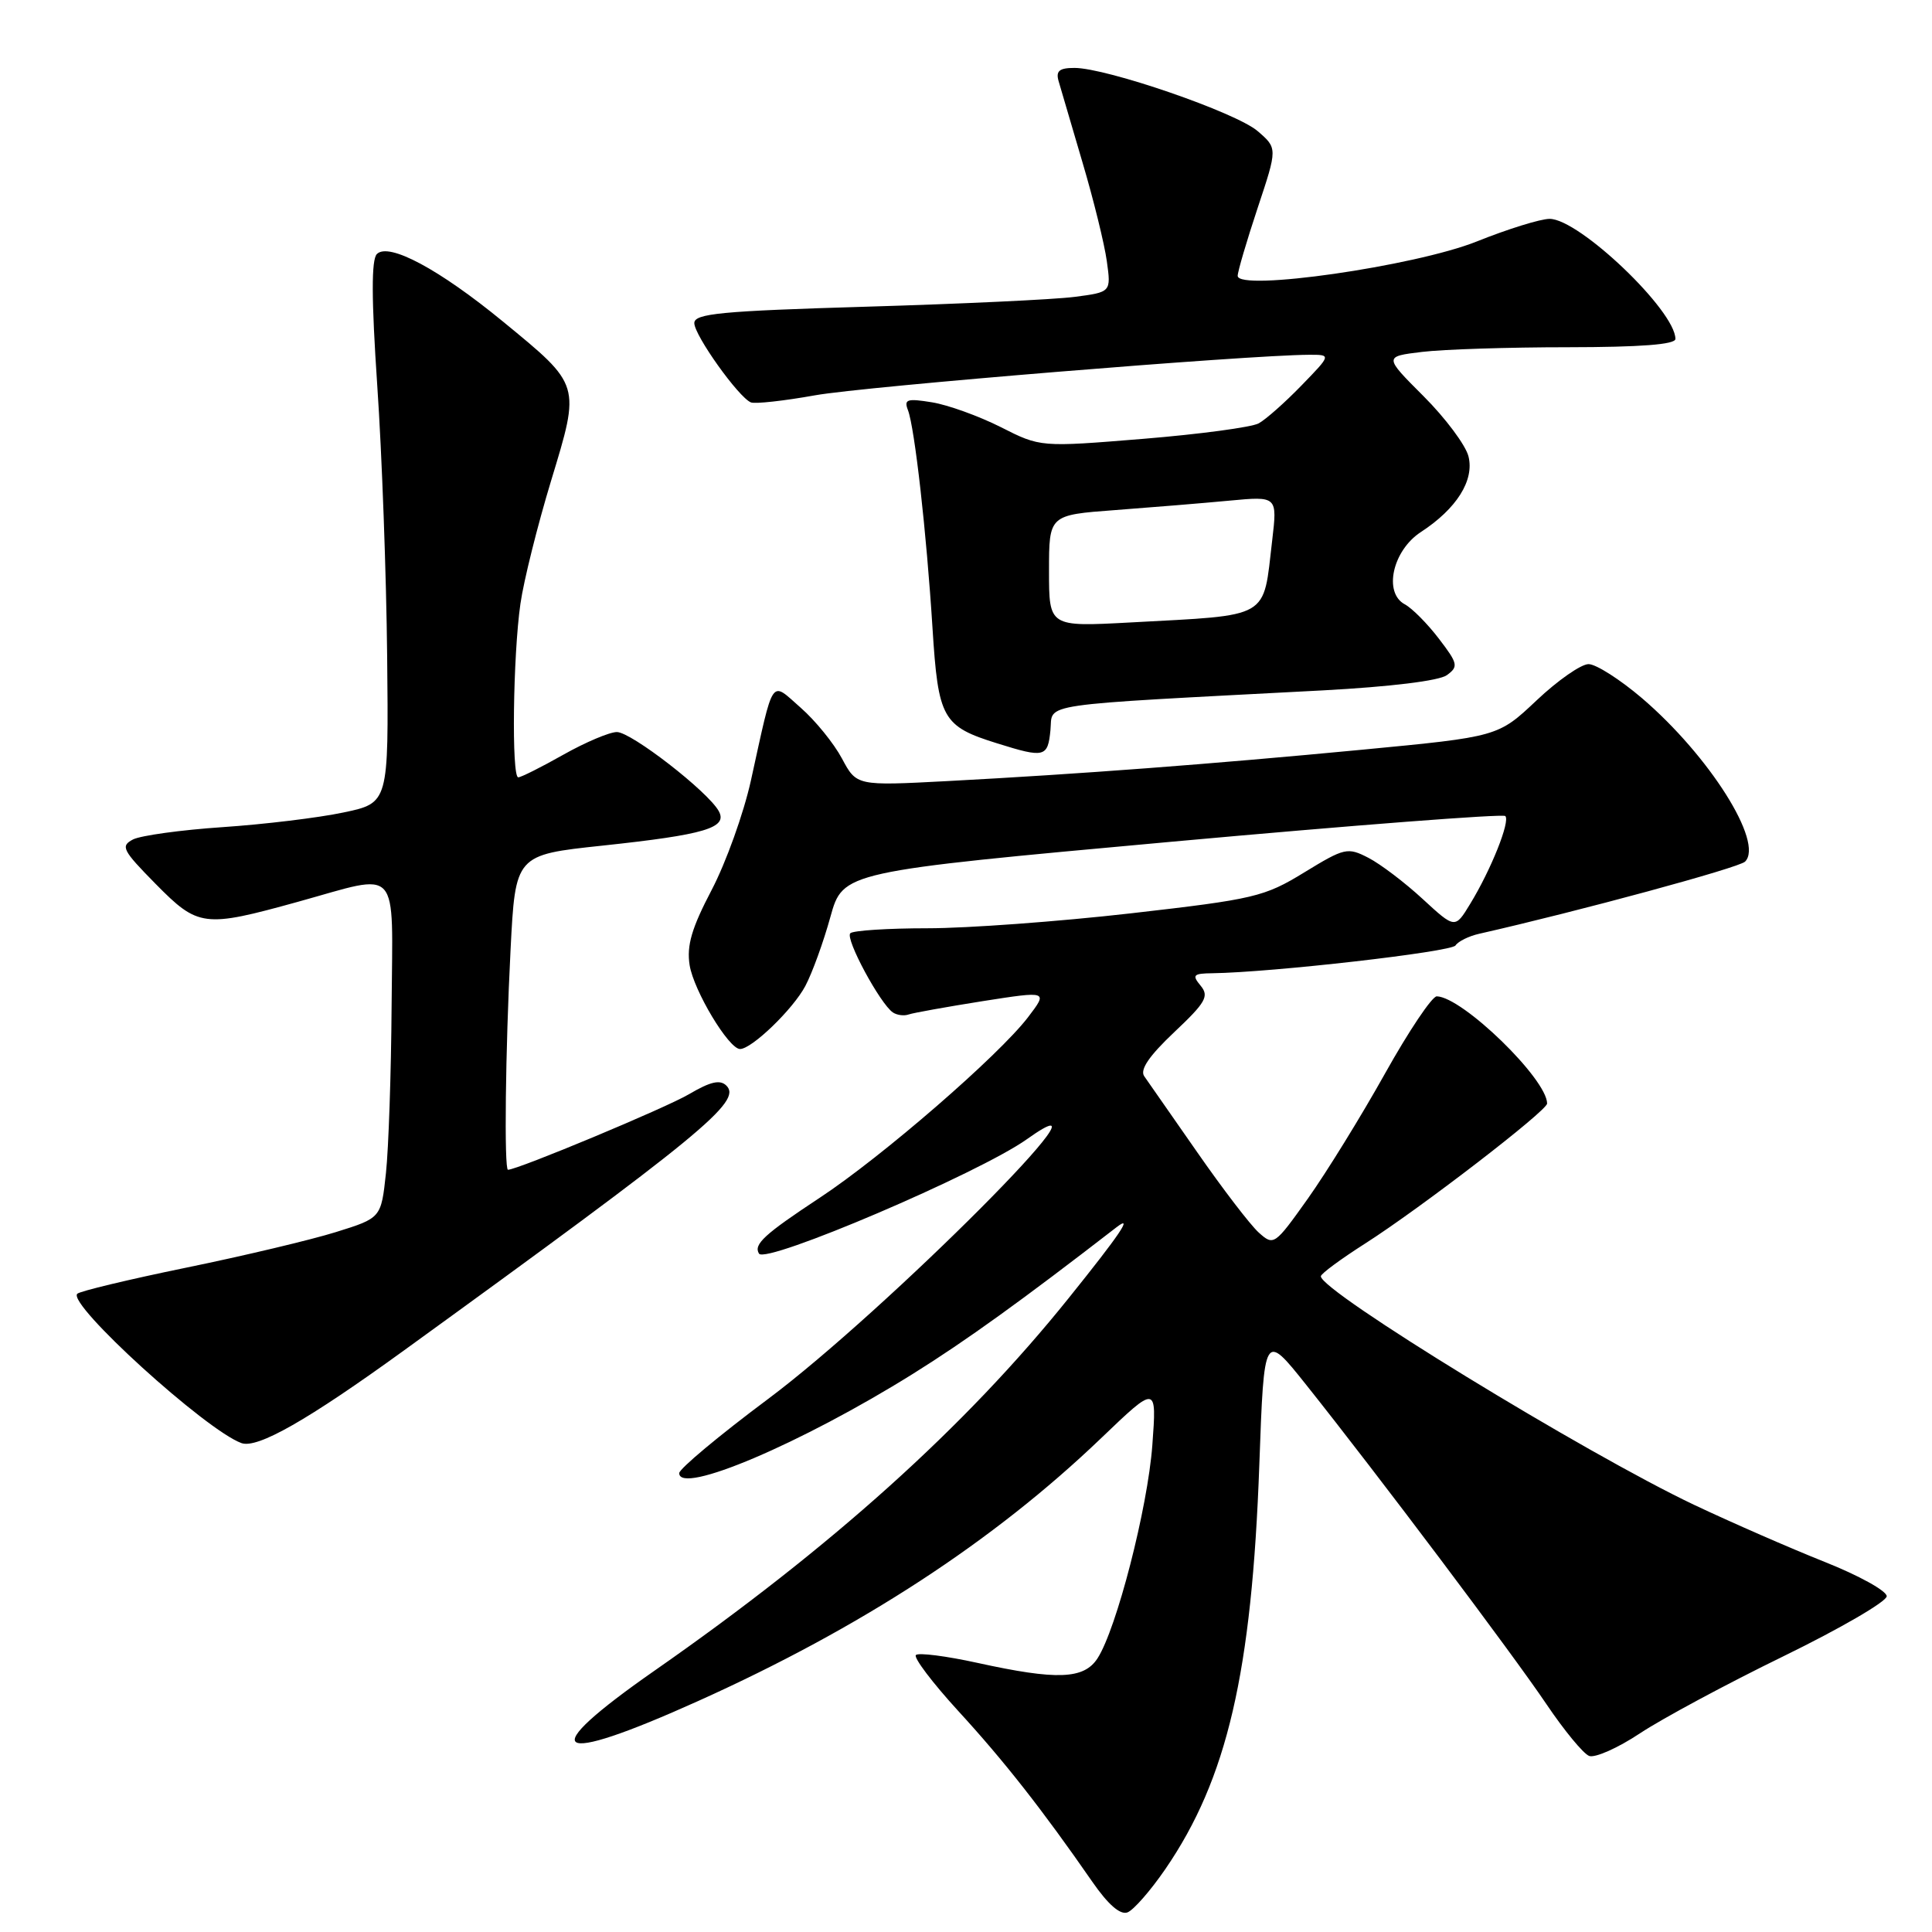 <?xml version="1.0" encoding="UTF-8" standalone="no"?>
<!DOCTYPE svg PUBLIC "-//W3C//DTD SVG 1.1//EN" "http://www.w3.org/Graphics/SVG/1.1/DTD/svg11.dtd" >
<svg xmlns="http://www.w3.org/2000/svg" xmlns:xlink="http://www.w3.org/1999/xlink" version="1.1" viewBox="0 0 256 256">
 <g >
 <path fill="currentColor"
d=" M 154.41 247.67 C 162.61 235.71 165.88 221.65 166.87 194.00 C 167.50 176.50 167.50 176.50 173.08 183.50 C 182.51 195.33 200.43 219.16 204.91 225.81 C 207.25 229.28 209.79 232.37 210.57 232.67 C 211.35 232.96 214.38 231.62 217.31 229.67 C 220.24 227.73 228.79 223.13 236.32 219.46 C 243.84 215.79 250.00 212.21 250.00 211.51 C 250.00 210.80 246.29 208.75 241.75 206.95 C 237.21 205.14 229.45 201.75 224.50 199.41 C 210.11 192.59 174.95 171.07 175.02 169.11 C 175.03 168.77 177.68 166.82 180.91 164.76 C 188.24 160.08 205.00 147.18 205.00 146.22 C 204.98 142.97 193.78 132.10 190.38 132.02 C 189.76 132.01 186.67 136.61 183.52 142.25 C 180.37 147.89 175.77 155.34 173.30 158.82 C 168.89 165.02 168.77 165.10 166.79 163.32 C 165.68 162.32 162.01 157.53 158.64 152.68 C 155.26 147.83 152.10 143.29 151.62 142.61 C 151.01 141.75 152.26 139.92 155.58 136.78 C 159.78 132.82 160.24 132.00 159.09 130.61 C 157.92 129.20 158.11 128.99 160.63 128.96 C 168.56 128.85 192.30 126.13 192.86 125.28 C 193.21 124.74 194.62 124.04 196.00 123.73 C 209.24 120.73 230.42 114.98 231.23 114.17 C 233.76 111.64 226.49 100.14 217.57 92.51 C 214.66 90.03 211.48 88.00 210.49 88.00 C 209.50 88.00 206.40 90.16 203.60 92.81 C 198.50 97.62 198.50 97.62 180.50 99.34 C 160.24 101.27 143.17 102.56 125.50 103.50 C 113.50 104.13 113.50 104.13 111.56 100.50 C 110.49 98.50 108.04 95.48 106.11 93.79 C 102.04 90.22 102.59 89.41 99.50 103.42 C 98.54 107.77 96.20 114.29 94.30 117.92 C 91.65 122.98 90.97 125.28 91.38 127.89 C 91.92 131.26 96.56 139.00 98.06 139.00 C 99.62 139.00 105.11 133.70 106.72 130.63 C 107.63 128.91 109.12 124.80 110.03 121.50 C 111.70 115.50 111.70 115.50 155.29 111.53 C 179.27 109.35 199.15 107.82 199.46 108.13 C 200.14 108.81 197.57 115.25 194.80 119.78 C 192.80 123.07 192.80 123.07 188.51 119.12 C 186.16 116.95 182.92 114.49 181.33 113.67 C 178.56 112.24 178.17 112.33 172.82 115.60 C 167.53 118.84 166.21 119.15 149.86 121.02 C 140.31 122.11 128.19 123.00 122.92 123.00 C 117.65 123.00 113.03 123.30 112.67 123.66 C 111.96 124.37 116.64 133.04 118.32 134.16 C 118.87 134.52 119.81 134.64 120.41 134.42 C 121.01 134.21 125.41 133.42 130.19 132.66 C 138.88 131.30 138.88 131.30 136.21 134.80 C 132.33 139.87 116.89 153.26 108.62 158.71 C 101.28 163.55 99.82 164.89 100.57 166.11 C 101.45 167.54 129.73 155.46 136.07 150.95 C 149.80 141.18 117.29 173.79 101.75 185.39 C 95.29 190.21 90.00 194.63 90.00 195.20 C 90.00 198.15 106.19 191.27 121.00 182.02 C 128.03 177.63 135.36 172.35 147.94 162.62 C 150.23 160.85 148.42 163.53 141.61 172.00 C 127.90 189.08 110.16 205.03 86.76 221.35 C 70.73 232.52 73.06 234.16 92.52 225.39 C 114.11 215.67 131.65 204.22 145.89 190.58 C 153.28 183.50 153.28 183.50 152.69 191.50 C 152.07 199.84 147.94 215.87 145.42 219.75 C 143.61 222.52 140.04 222.65 129.52 220.34 C 125.37 219.43 121.70 218.96 121.36 219.30 C 121.03 219.64 123.55 222.97 126.97 226.71 C 133.03 233.31 138.13 239.81 144.72 249.32 C 146.83 252.37 148.44 253.77 149.40 253.40 C 150.21 253.09 152.46 250.51 154.41 247.67 Z  M 53.50 178.96 C 93.02 150.33 98.35 145.95 96.26 143.86 C 95.42 143.02 94.15 143.31 91.31 144.98 C 88.28 146.78 68.57 155.00 67.31 155.00 C 66.79 155.00 66.97 139.16 67.65 125.89 C 68.29 113.28 68.29 113.28 79.82 112.05 C 93.43 110.60 96.48 109.69 95.23 107.46 C 93.78 104.86 83.64 97.00 81.74 97.00 C 80.77 97.00 77.58 98.35 74.65 100.00 C 71.73 101.65 69.04 103.00 68.67 103.00 C 67.77 103.00 67.97 86.88 68.96 80.00 C 69.39 76.97 71.22 69.64 73.02 63.71 C 76.92 50.86 77.00 51.11 66.66 42.62 C 58.21 35.68 51.51 32.09 49.94 33.66 C 49.20 34.40 49.21 39.57 49.99 51.11 C 50.61 60.12 51.19 76.25 51.30 86.95 C 51.50 106.40 51.50 106.40 45.50 107.66 C 42.20 108.36 35.00 109.23 29.50 109.60 C 24.00 109.97 18.66 110.71 17.63 111.23 C 15.94 112.11 16.22 112.65 20.60 117.10 C 26.27 122.85 26.99 122.95 39.49 119.49 C 53.21 115.69 52.02 114.37 51.89 133.25 C 51.83 142.19 51.49 152.18 51.14 155.44 C 50.50 161.39 50.50 161.39 44.50 163.26 C 41.20 164.29 32.28 166.41 24.68 167.97 C 17.08 169.53 10.58 171.09 10.24 171.43 C 8.88 172.79 27.28 189.52 32.00 191.22 C 34.12 191.97 40.77 188.18 53.50 178.96 Z  M 139.19 96.75 C 139.54 93.10 136.72 93.51 175.27 91.48 C 184.20 91.00 190.70 90.21 191.72 89.46 C 193.27 88.33 193.19 87.93 190.66 84.63 C 189.15 82.65 187.12 80.60 186.15 80.08 C 183.28 78.55 184.52 72.95 188.27 70.50 C 193.01 67.41 195.38 63.65 194.58 60.47 C 194.21 58.99 191.53 55.40 188.64 52.51 C 183.37 47.24 183.37 47.24 188.43 46.63 C 191.22 46.29 199.91 46.01 207.75 46.01 C 217.36 46.00 222.00 45.65 222.00 44.91 C 222.00 41.17 209.25 29.00 205.33 29.00 C 204.13 29.00 199.78 30.35 195.67 32.00 C 187.50 35.27 164.00 38.64 164.00 36.55 C 164.00 35.98 165.19 31.94 166.64 27.57 C 169.28 19.64 169.28 19.64 166.64 17.37 C 163.79 14.91 146.64 9.00 142.37 9.00 C 140.37 9.00 139.88 9.40 140.27 10.75 C 140.55 11.71 141.97 16.55 143.43 21.50 C 144.90 26.45 146.35 32.35 146.66 34.61 C 147.23 38.71 147.23 38.71 142.37 39.34 C 139.69 39.69 127.26 40.27 114.75 40.64 C 95.53 41.21 92.00 41.55 92.00 42.81 C 92.00 44.43 97.87 52.66 99.50 53.32 C 100.05 53.54 103.88 53.12 108.00 52.38 C 114.51 51.21 165.24 47.05 173.45 47.01 C 176.41 47.00 176.41 47.00 172.45 51.08 C 170.28 53.32 167.73 55.58 166.78 56.10 C 165.84 56.61 158.94 57.54 151.46 58.15 C 137.86 59.26 137.86 59.26 132.60 56.59 C 129.70 55.13 125.60 53.65 123.50 53.31 C 120.19 52.77 119.75 52.91 120.31 54.35 C 121.20 56.69 122.76 70.49 123.56 83.20 C 124.32 95.26 124.87 96.24 132.17 98.51 C 138.40 100.46 138.84 100.35 139.19 96.75 Z  M 139.00 75.65 C 139.00 68.24 139.00 68.24 147.75 67.59 C 152.56 67.23 159.37 66.67 162.88 66.34 C 169.26 65.74 169.26 65.74 168.57 71.62 C 167.33 82.15 168.53 81.46 149.75 82.48 C 139.00 83.06 139.00 83.06 139.00 75.65 Z "/>
</g>
</svg>